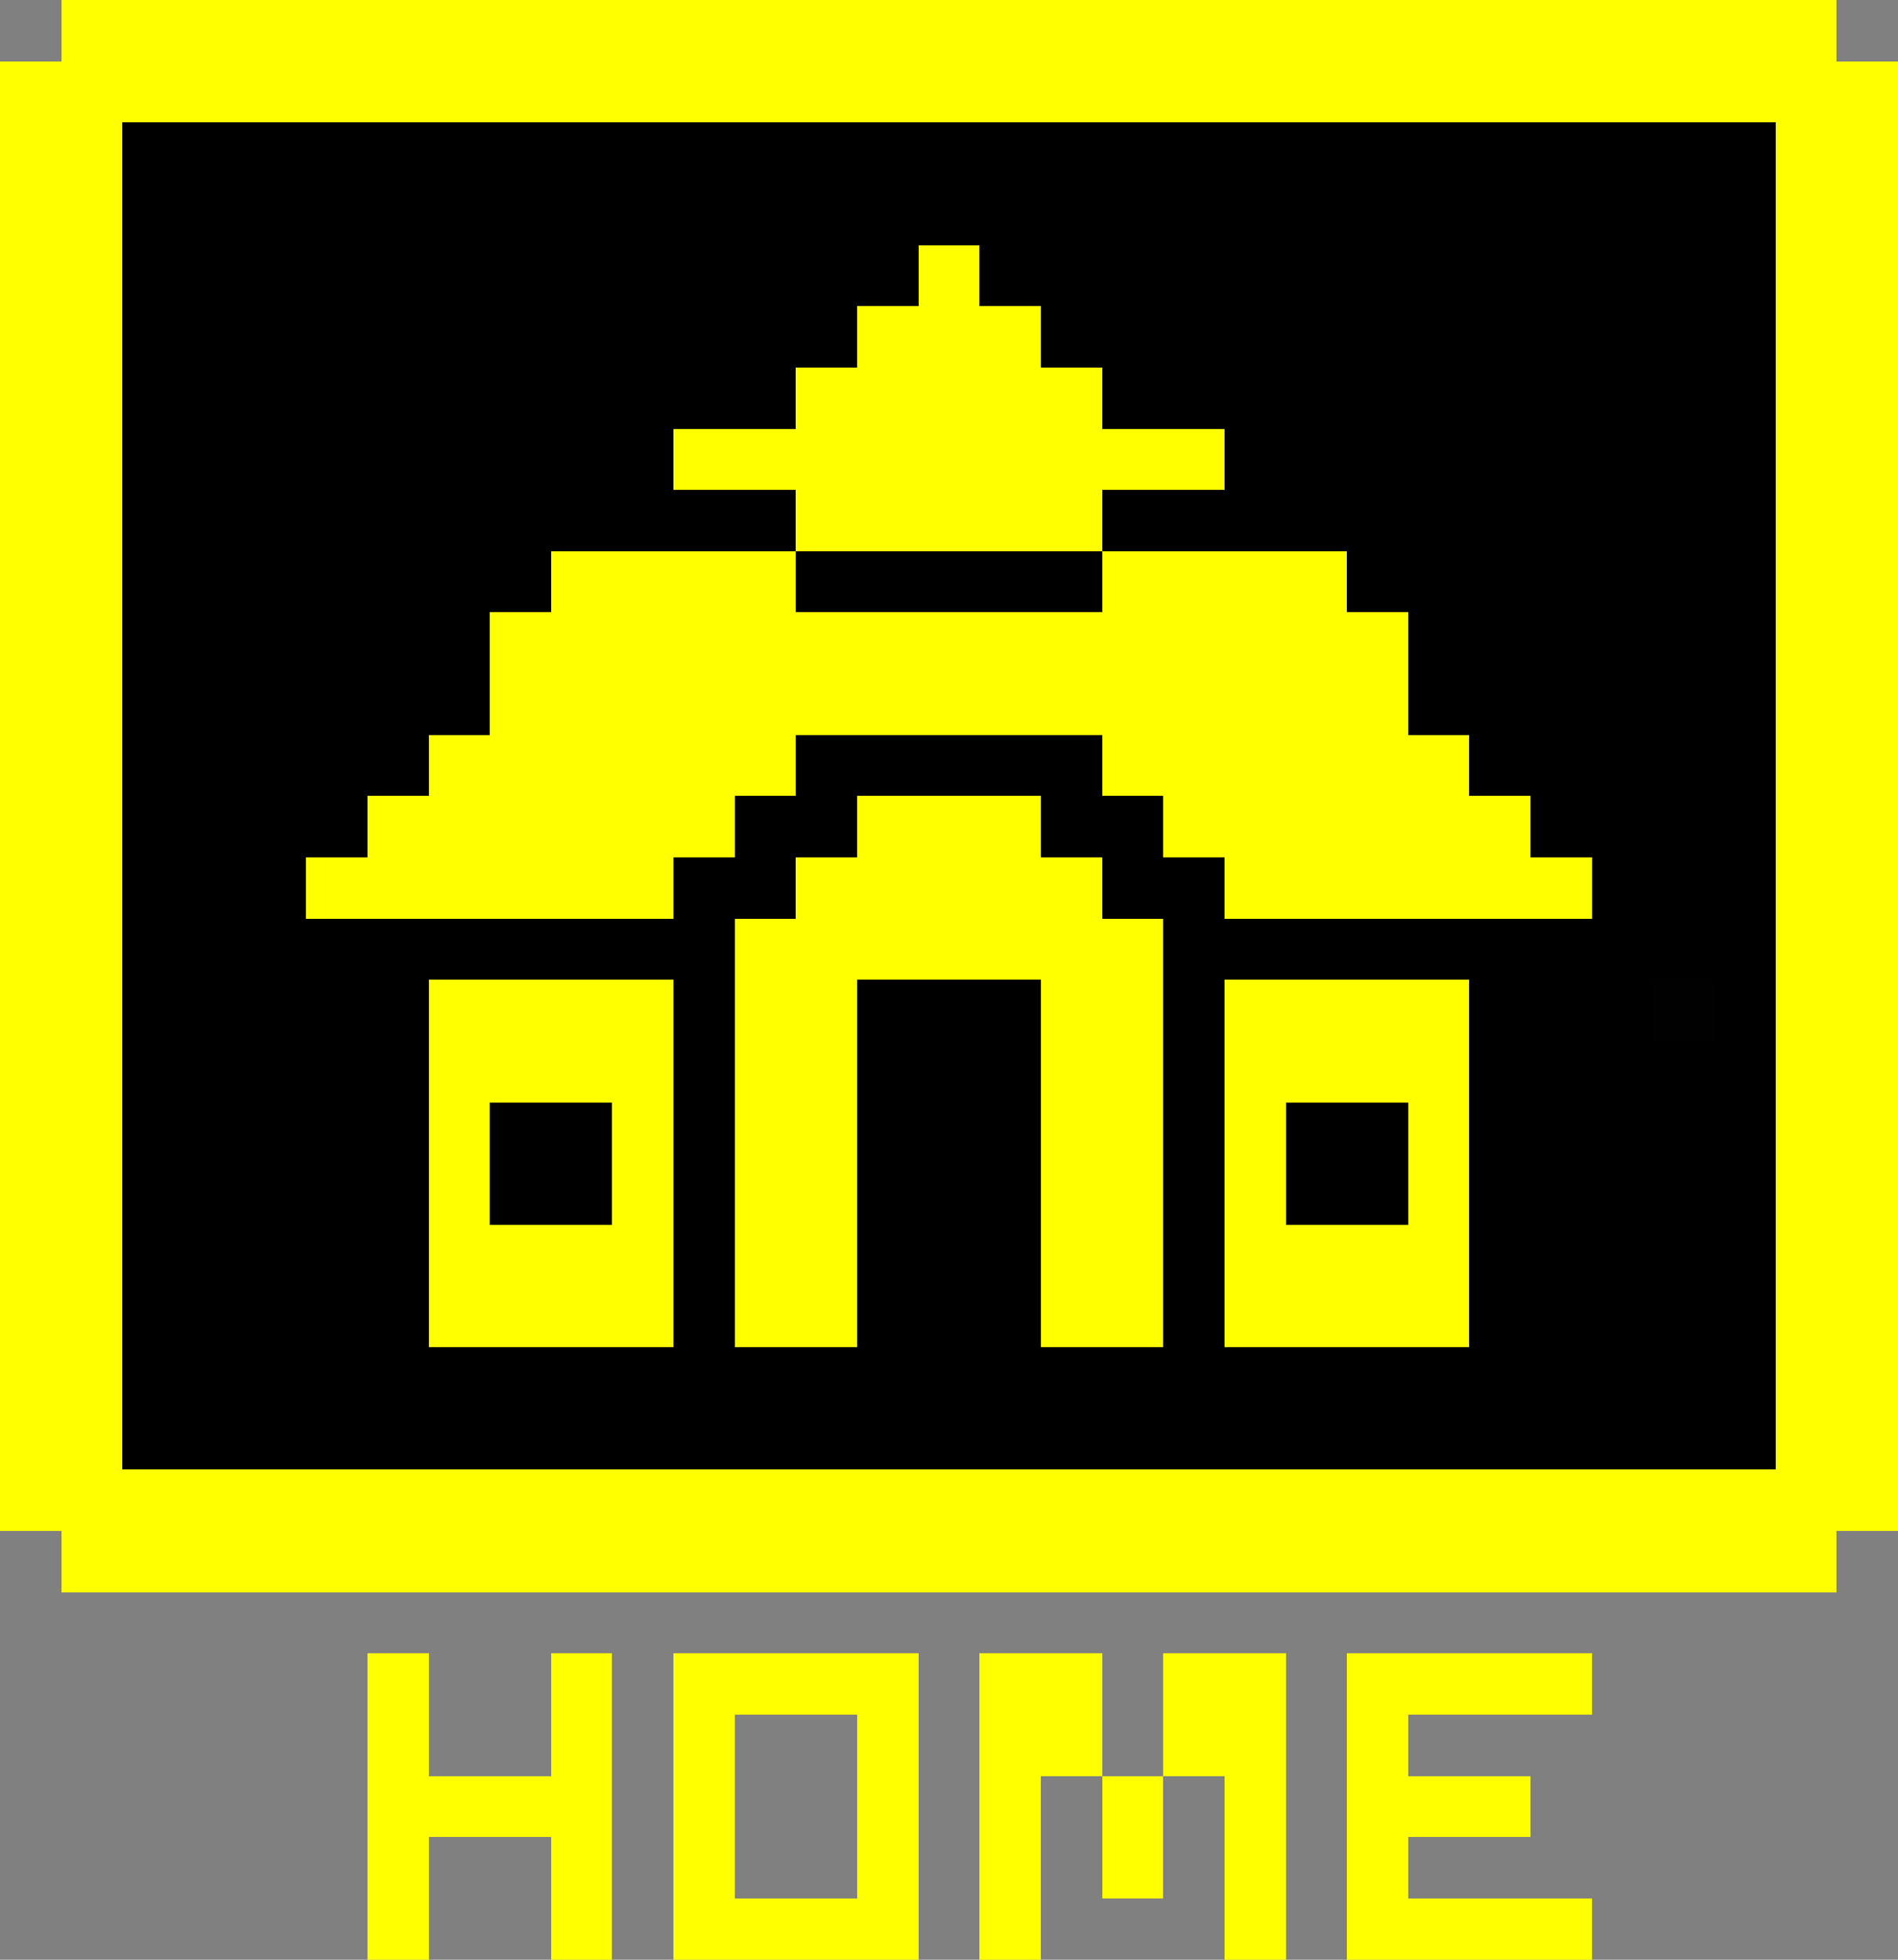 <?xml version="1.0" encoding="UTF-8" ?>
<svg version="1.1" width="31" height="32" xmlns="http://www.w3.org/2000/svg" shape-rendering="crispEdges">
<rect width="100%" height="100%" fill="#808080" stroke="none"/>
<rect x="1" y="0" width="29" height="2" fill="#FFFF00" />
<rect x="0" y="1" width="1" height="24" fill="#FFFF00" />
<rect x="30" y="1" width="1" height="24" fill="#FFFF00" />
<rect x="1" y="2" width="1" height="24" fill="#FFFF00" />
<rect x="2" y="2" width="27" height="2" fill="#000000" />
<rect x="29" y="2" width="1" height="24" fill="#FFFF00" />
<rect x="2" y="4" width="13" height="1" fill="#000000" />
<rect x="15" y="4" width="1" height="5" fill="#FFFF00" />
<rect x="16" y="4" width="13" height="1" fill="#000000" />
<rect x="2" y="5" width="12" height="1" fill="#000000" />
<rect x="14" y="5" width="1" height="4" fill="#FFFF00" />
<rect x="16" y="5" width="1" height="4" fill="#FFFF00" />
<rect x="17" y="5" width="12" height="1" fill="#000000" />
<rect x="2" y="6" width="11" height="1" fill="#000000" />
<rect x="13" y="6" width="1" height="3" fill="#FFFF00" />
<rect x="17" y="6" width="1" height="3" fill="#FFFF00" />
<rect x="18" y="6" width="11" height="1" fill="#000000" />
<rect x="2" y="7" width="9" height="2" fill="#000000" />
<rect x="11" y="7" width="2" height="1" fill="#FFFF00" />
<rect x="18" y="7" width="2" height="1" fill="#FFFF00" />
<rect x="20" y="7" width="9" height="2" fill="#000000" />
<rect x="11" y="8" width="2" height="1" fill="#000000" />
<rect x="18" y="8" width="2" height="1" fill="#000000" />
<rect x="2" y="9" width="7" height="1" fill="#000000" />
<rect x="9" y="9" width="4" height="4" fill="#FFFF00" />
<rect x="13" y="9" width="5" height="1" fill="#000000" />
<rect x="18" y="9" width="4" height="4" fill="#FFFF00" />
<rect x="22" y="9" width="7" height="1" fill="#000000" />
<rect x="2" y="10" width="6" height="2" fill="#000000" />
<rect x="8" y="10" width="1" height="5" fill="#FFFF00" />
<rect x="13" y="10" width="5" height="2" fill="#FFFF00" />
<rect x="22" y="10" width="1" height="5" fill="#FFFF00" />
<rect x="23" y="10" width="6" height="2" fill="#000000" />
<rect x="2" y="12" width="5" height="1" fill="#000000" />
<rect x="7" y="12" width="1" height="3" fill="#FFFF00" />
<rect x="13" y="12" width="5" height="1" fill="#000000" />
<rect x="23" y="12" width="1" height="3" fill="#FFFF00" />
<rect x="24" y="12" width="5" height="1" fill="#000000" />
<rect x="2" y="13" width="4" height="1" fill="#000000" />
<rect x="6" y="13" width="1" height="2" fill="#FFFF00" />
<rect x="9" y="13" width="3" height="1" fill="#FFFF00" />
<rect x="12" y="13" width="2" height="1" fill="#000000" />
<rect x="14" y="13" width="3" height="3" fill="#FFFF00" />
<rect x="17" y="13" width="2" height="1" fill="#000000" />
<rect x="19" y="13" width="3" height="1" fill="#FFFF00" />
<rect x="24" y="13" width="1" height="2" fill="#FFFF00" />
<rect x="25" y="13" width="4" height="1" fill="#000000" />
<rect x="2" y="14" width="3" height="10" fill="#000000" />
<rect x="5" y="14" width="1" height="1" fill="#FFFF00" />
<rect x="9" y="14" width="2" height="1" fill="#FFFF00" />
<rect x="11" y="14" width="2" height="1" fill="#000000" />
<rect x="13" y="14" width="1" height="8" fill="#FFFF00" />
<rect x="17" y="14" width="1" height="8" fill="#FFFF00" />
<rect x="18" y="14" width="2" height="1" fill="#000000" />
<rect x="20" y="14" width="2" height="1" fill="#FFFF00" />
<rect x="25" y="14" width="1" height="1" fill="#FFFF00" />
<rect x="26" y="14" width="3" height="2" fill="#000000" />
<rect x="5" y="15" width="7" height="1" fill="#000000" />
<rect x="12" y="15" width="1" height="7" fill="#FFFF00" />
<rect x="18" y="15" width="1" height="7" fill="#FFFF00" />
<rect x="19" y="15" width="7" height="1" fill="#000000" />
<rect x="5" y="16" width="2" height="8" fill="#000000" />
<rect x="7" y="16" width="4" height="2" fill="#FFFF00" />
<rect x="11" y="16" width="1" height="8" fill="#000000" />
<rect x="14" y="16" width="3" height="8" fill="#000000" />
<rect x="19" y="16" width="1" height="8" fill="#000000" />
<rect x="20" y="16" width="4" height="2" fill="#FFFF00" />
<rect x="24" y="16" width="3" height="8" fill="#000000" />
<rect x="27" y="16" width="1" height="1" fill="#000100" />
<rect x="28" y="16" width="1" height="8" fill="#000000" />
<rect x="27" y="17" width="1" height="7" fill="#000000" />
<rect x="7" y="18" width="1" height="4" fill="#FFFF00" />
<rect x="8" y="18" width="2" height="2" fill="#000000" />
<rect x="10" y="18" width="1" height="4" fill="#FFFF00" />
<rect x="20" y="18" width="1" height="4" fill="#FFFF00" />
<rect x="21" y="18" width="2" height="2" fill="#000000" />
<rect x="23" y="18" width="1" height="4" fill="#FFFF00" />
<rect x="8" y="20" width="2" height="2" fill="#FFFF00" />
<rect x="21" y="20" width="2" height="2" fill="#FFFF00" />
<rect x="7" y="22" width="4" height="2" fill="#000000" />
<rect x="12" y="22" width="2" height="2" fill="#000000" />
<rect x="17" y="22" width="2" height="2" fill="#000000" />
<rect x="20" y="22" width="4" height="2" fill="#000000" />
<rect x="2" y="24" width="27" height="2" fill="#FFFF00" />
<rect x="6" y="27" width="1" height="5" fill="#FFFF00" />
<rect x="9" y="27" width="1" height="5" fill="#FFFF00" />
<rect x="11" y="27" width="4" height="1" fill="#FFFF00" />
<rect x="16" y="27" width="2" height="2" fill="#FFFF00" />
<rect x="19" y="27" width="2" height="2" fill="#FFFF00" />
<rect x="22" y="27" width="4" height="1" fill="#FFFF00" />
<rect x="11" y="28" width="1" height="4" fill="#FFFF00" />
<rect x="14" y="28" width="1" height="4" fill="#FFFF00" />
<rect x="22" y="28" width="1" height="4" fill="#FFFF00" />
<rect x="7" y="29" width="2" height="1" fill="#FFFF00" />
<rect x="16" y="29" width="1" height="3" fill="#FFFF00" />
<rect x="18" y="29" width="1" height="2" fill="#FFFF00" />
<rect x="20" y="29" width="1" height="3" fill="#FFFF00" />
<rect x="23" y="29" width="2" height="1" fill="#FFFF00" />
<rect x="12" y="31" width="2" height="1" fill="#FFFF00" />
<rect x="23" y="31" width="3" height="1" fill="#FFFF00" />
</svg>